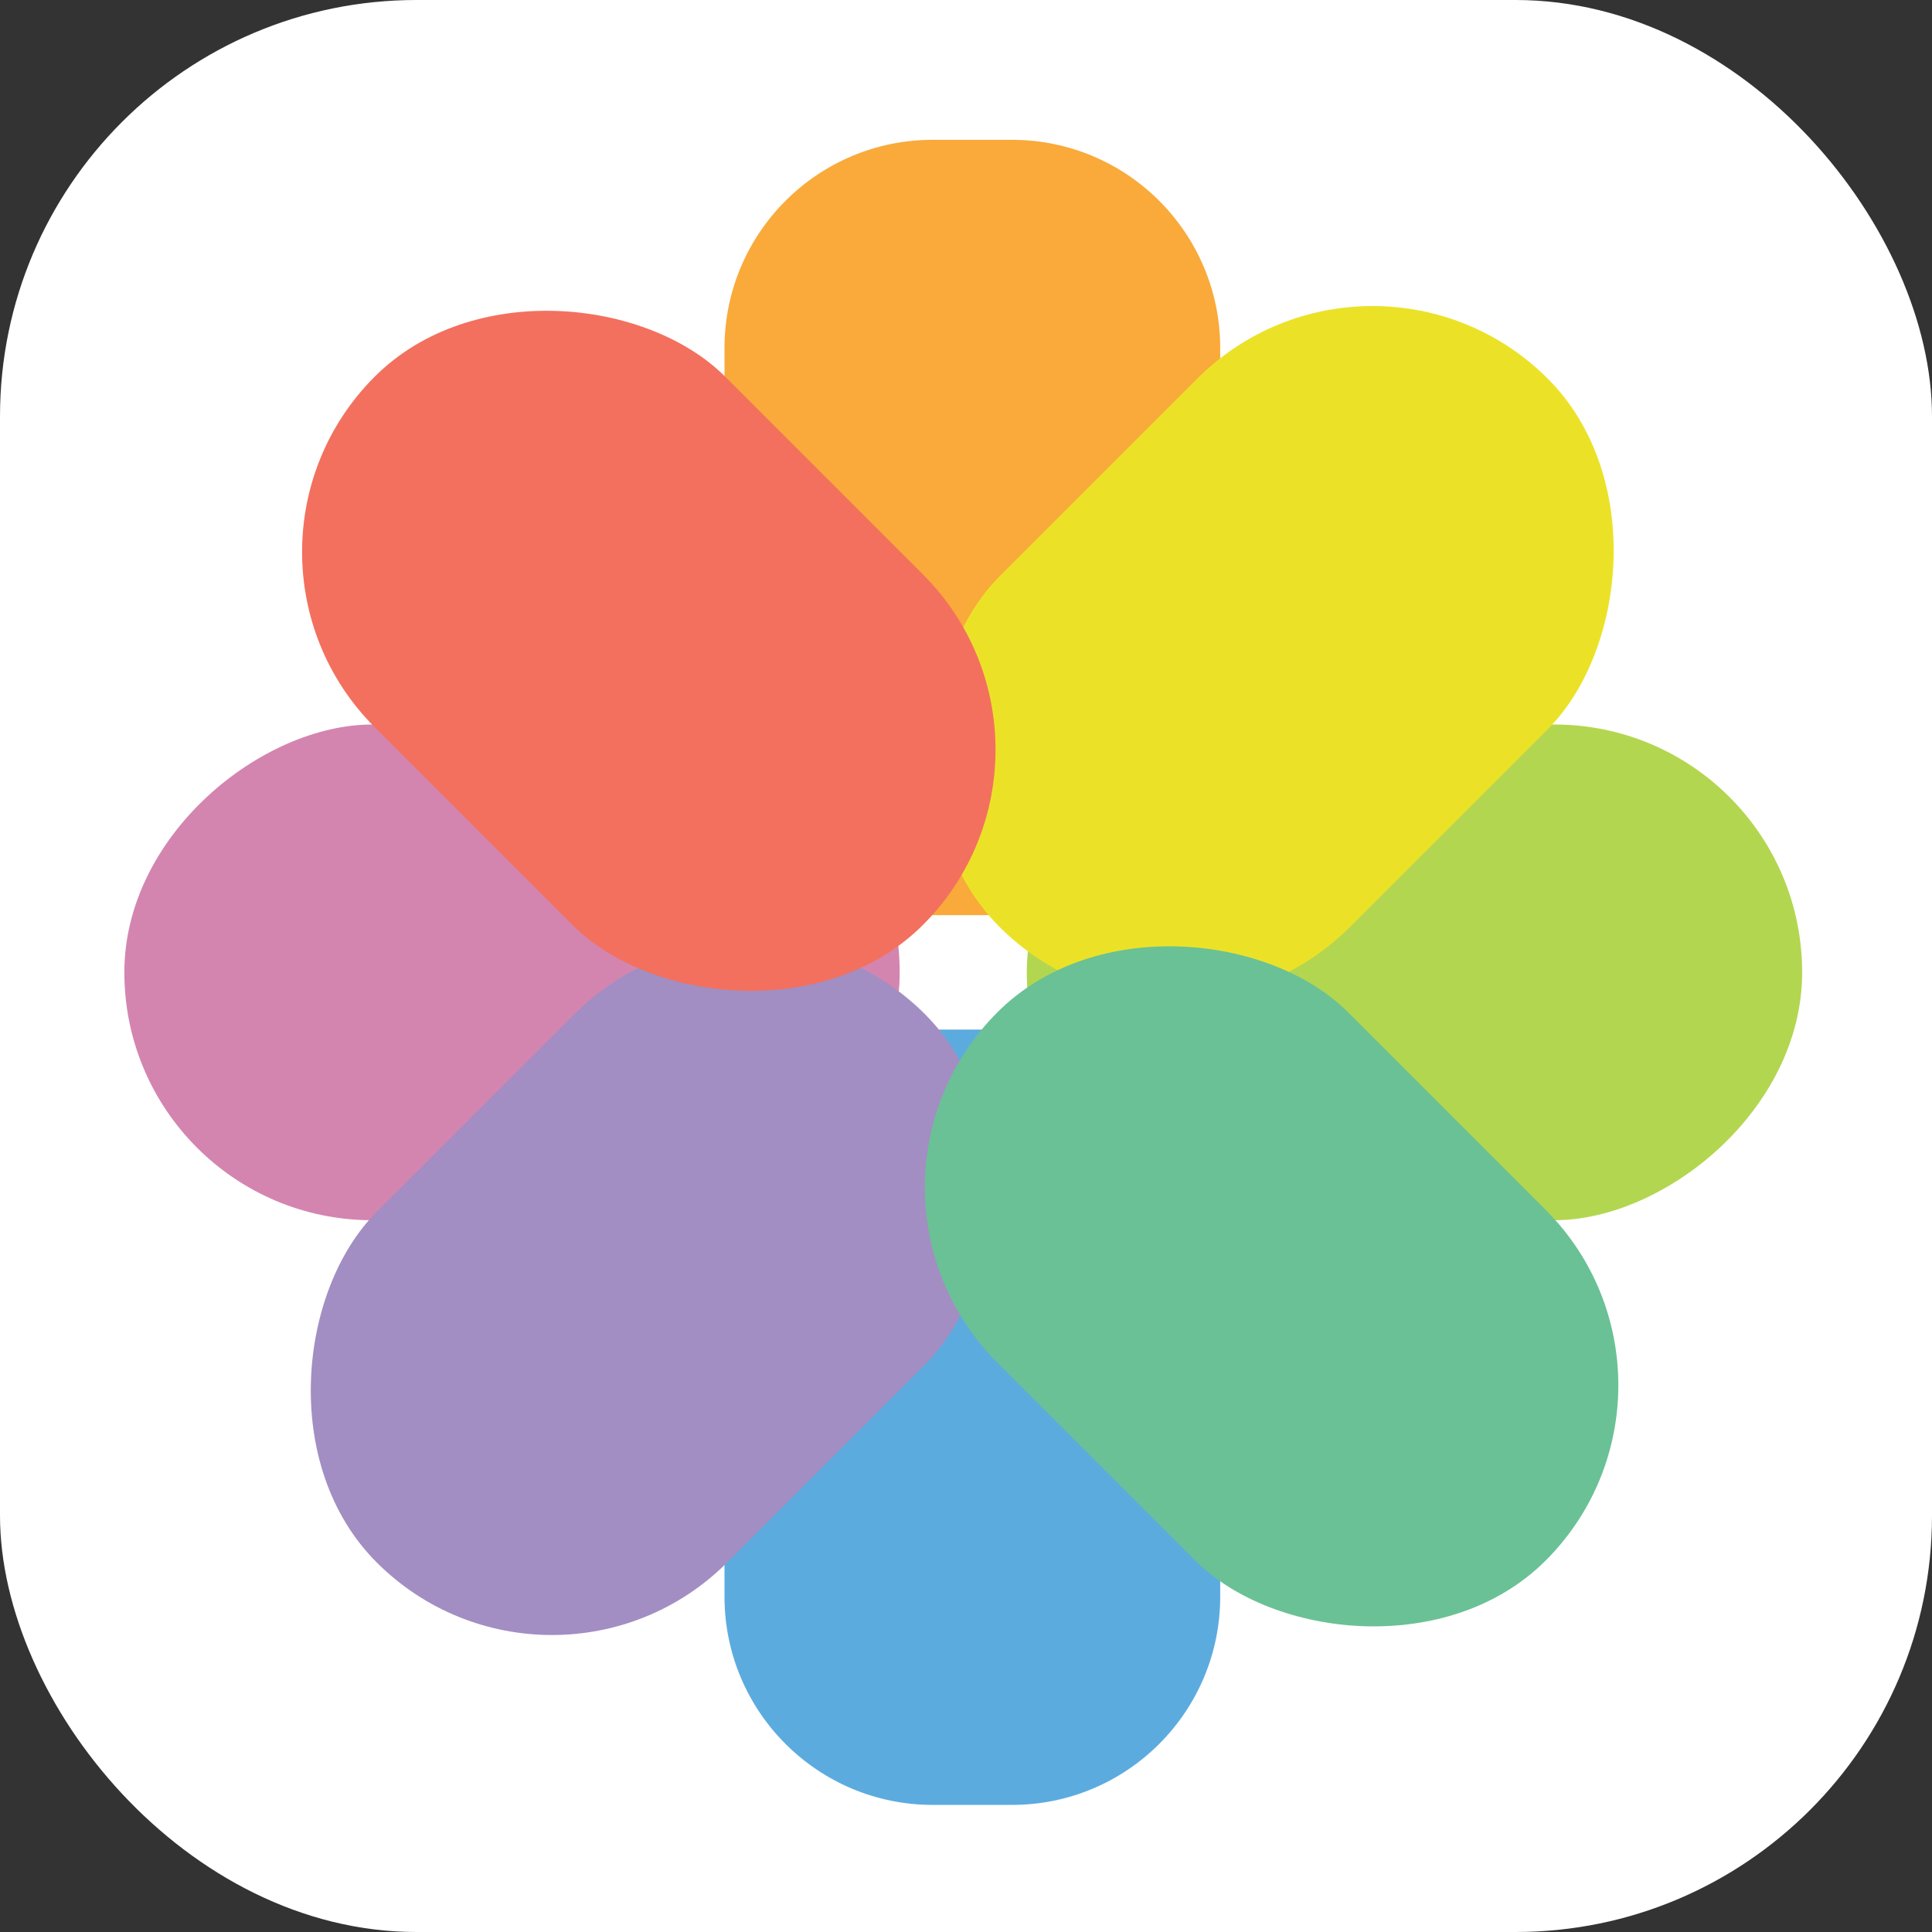 <?xml version="1.0" encoding="UTF-8"?>
<svg width="167px" height="167px" viewBox="0 0 167 167" version="1.1" xmlns="http://www.w3.org/2000/svg" xmlns:xlink="http://www.w3.org/1999/xlink">
    <rect x="0" y="0" width="167" height="167" fill="#333333" stroke="none"/>
    <!-- Generator: Sketch 48.2 (47327) - http://www.bohemiancoding.com/sketch -->
    <title>icon_photos</title>
    <desc>Created with Sketch.</desc>
    <defs></defs>
    <g id="icon_photos" stroke="none" stroke-width="1" fill="none" fill-rule="evenodd">
        <g>
            <rect id="bg" fill="#FFFFFF" x="0" y="0" width="167" height="167" rx="36"></rect>
            <g id="Group-9" transform="translate(10.987, 12.086)">
                <path d="M69.638,76.908 L76.487,76.908 C86.428,76.908 94.487,84.967 94.487,94.908 L94.487,125.928 C94.487,135.869 86.428,143.928 76.487,143.928 L69.638,143.928 C59.697,143.928 51.638,135.869 51.638,125.928 L51.638,94.908 C51.638,84.967 59.697,76.908 69.638,76.908 Z" id="Path" fill="#5CABDF" style="mix-blend-mode: multiply;"></path>
                <path d="M69.638,0 L76.487,0 C86.428,-1.82615513e-15 94.487,8.059 94.487,18 L94.487,49.02 C94.487,58.961 86.428,67.02 76.487,67.02 L69.638,67.02 C59.697,67.02 51.638,58.961 51.638,49.02 L51.638,18 C51.638,8.059 59.697,1.82615513e-15 69.638,0 Z" id="Path-Copy" fill="#F9AA3A" style="mix-blend-mode: multiply;"></path>
                <rect id="Path-Copy-2" fill="#D385B0" style="mix-blend-mode: multiply;" transform="translate(33.391, 71.841) rotate(-270) translate(-33.391, -71.841) " x="12.09" y="38.45" width="42.849" height="67.02" rx="21.424"></rect>
                <rect id="Path-Copy-3" fill="#B3D650" style="mix-blend-mode: multiply;" transform="translate(111.398, 71.841) rotate(-270) translate(-111.398, -71.841) " x="90.097" y="38.45" width="42.849" height="67.02" rx="21.424"></rect>
                <rect id="Path" fill="#A28EC2" style="mix-blend-mode: multiply;" transform="translate(45.266, 99.101) rotate(-315) translate(-45.266, -99.101) " x="23.964" y="65.71" width="42.849" height="67.02" rx="21.424"></rect>
                <rect id="Path-Copy" fill="#EBE228" style="mix-blend-mode: multiply;" transform="translate(99.101, 44.167) rotate(-315) translate(-99.101, -44.167) " x="77.8" y="10.776" width="42.849" height="67.02" rx="21.424"></rect>
                <rect id="Path-Copy-2" fill="#F3705E" style="mix-blend-mode: multiply;" transform="translate(45.266, 44.167) rotate(-585) translate(-45.266, -44.167) " x="23.964" y="10.776" width="42.849" height="67.02" rx="21.424"></rect>
                <rect id="Path-Copy-3" fill="#6AC195" style="mix-blend-mode: multiply;" transform="translate(99.101, 99.101) rotate(-585) translate(-99.101, -99.101) " x="77.8" y="65.71" width="42.849" height="67.02" rx="21.424"></rect>
            </g>
        </g>
    </g>
</svg>